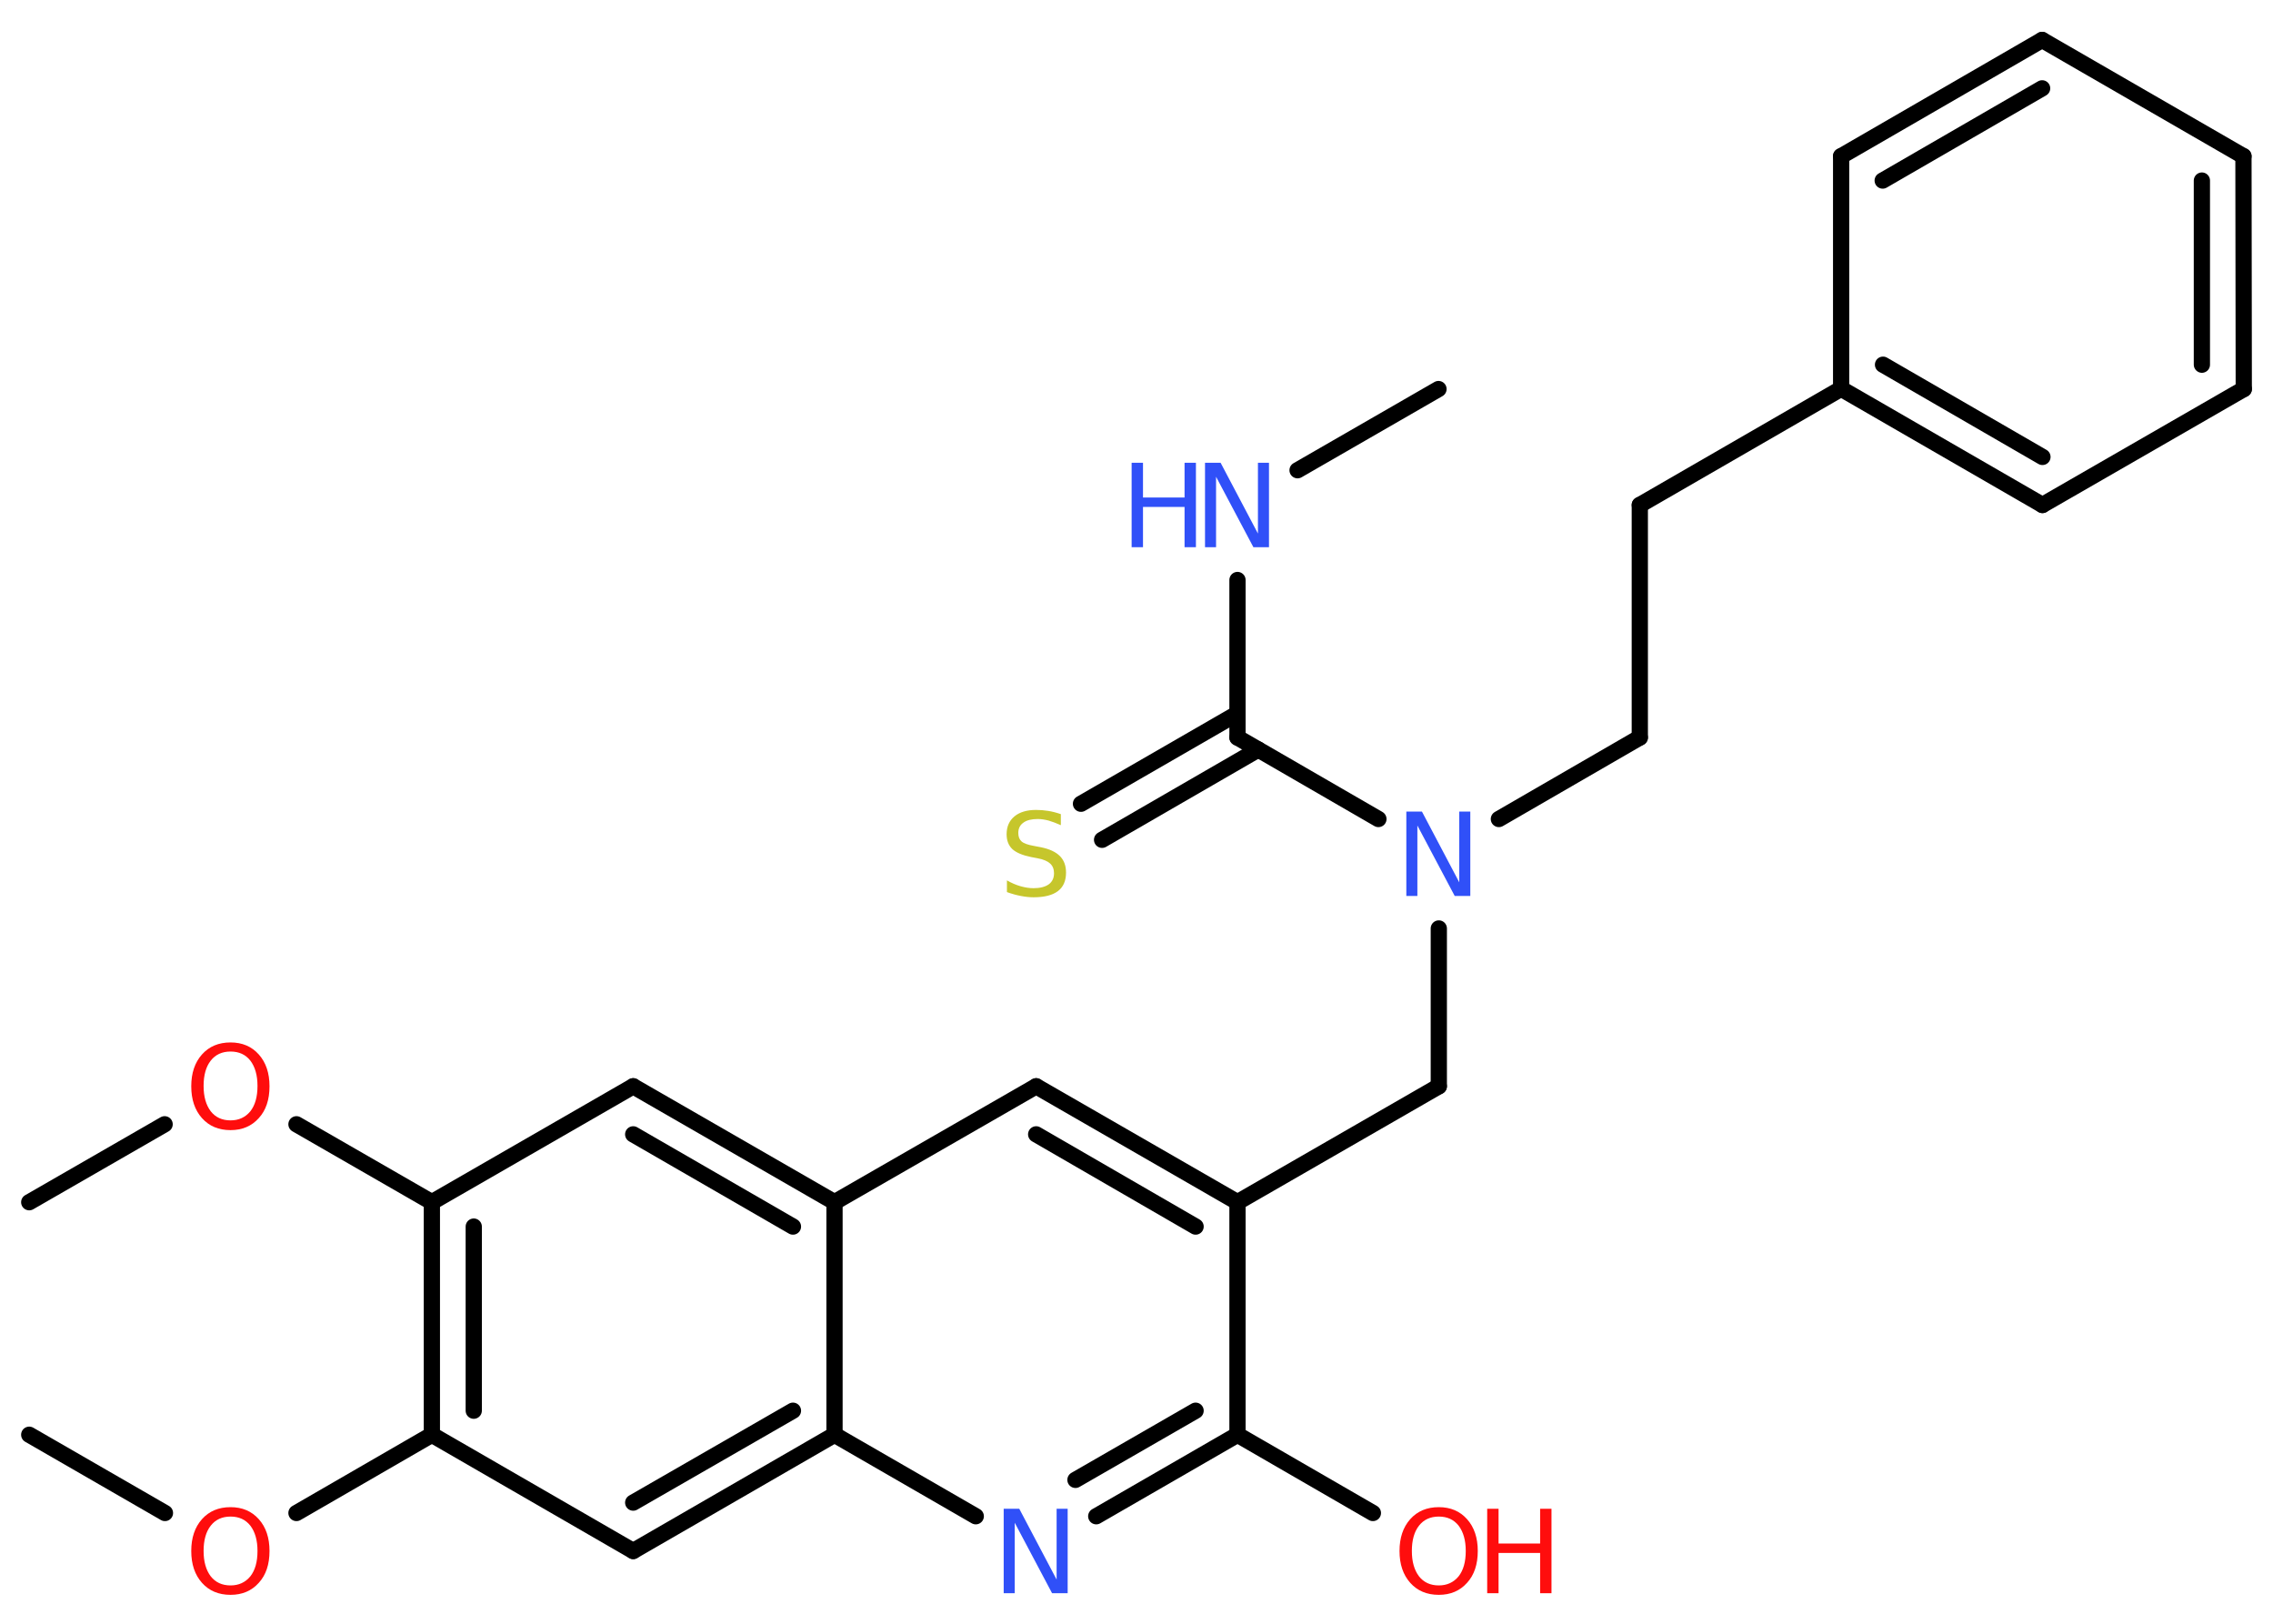 <?xml version='1.0' encoding='UTF-8'?>
<!DOCTYPE svg PUBLIC "-//W3C//DTD SVG 1.1//EN" "http://www.w3.org/Graphics/SVG/1.1/DTD/svg11.dtd">
<svg version='1.2' xmlns='http://www.w3.org/2000/svg' xmlns:xlink='http://www.w3.org/1999/xlink' width='70.0mm' height='50.0mm' viewBox='0 0 70.0 50.0'>
  <desc>Generated by the Chemistry Development Kit (http://github.com/cdk)</desc>
  <g stroke-linecap='round' stroke-linejoin='round' stroke='#000000' stroke-width='.5' fill='#FF0D0D'>
    <rect x='.0' y='.0' width='70.0' height='50.0' fill='#FFFFFF' stroke='none'/>
    <g id='mol1' class='mol'>
      <line id='mol1bnd1' class='bond' x1='44.3' y1='11.98' x2='39.96' y2='14.48'/>
      <line id='mol1bnd2' class='bond' x1='38.11' y1='17.86' x2='38.11' y2='22.71'/>
      <g id='mol1bnd3' class='bond'>
        <line x1='38.75' y1='23.08' x2='33.94' y2='25.86'/>
        <line x1='38.11' y1='21.97' x2='33.29' y2='24.75'/>
      </g>
      <line id='mol1bnd4' class='bond' x1='38.11' y1='22.71' x2='42.45' y2='25.22'/>
      <line id='mol1bnd5' class='bond' x1='46.16' y1='25.22' x2='50.5' y2='22.71'/>
      <line id='mol1bnd6' class='bond' x1='50.5' y1='22.71' x2='50.5' y2='15.55'/>
      <line id='mol1bnd7' class='bond' x1='50.5' y1='15.55' x2='56.7' y2='11.97'/>
      <g id='mol1bnd8' class='bond'>
        <line x1='56.7' y1='11.97' x2='62.9' y2='15.55'/>
        <line x1='57.99' y1='11.23' x2='62.9' y2='14.07'/>
      </g>
      <line id='mol1bnd9' class='bond' x1='62.9' y1='15.55' x2='69.1' y2='11.98'/>
      <g id='mol1bnd10' class='bond'>
        <line x1='69.1' y1='11.98' x2='69.09' y2='4.81'/>
        <line x1='67.81' y1='11.23' x2='67.81' y2='5.56'/>
      </g>
      <line id='mol1bnd11' class='bond' x1='69.09' y1='4.81' x2='62.89' y2='1.23'/>
      <g id='mol1bnd12' class='bond'>
        <line x1='62.89' y1='1.23' x2='56.7' y2='4.81'/>
        <line x1='62.89' y1='2.72' x2='57.98' y2='5.56'/>
      </g>
      <line id='mol1bnd13' class='bond' x1='56.7' y1='11.97' x2='56.7' y2='4.81'/>
      <line id='mol1bnd14' class='bond' x1='44.31' y1='28.59' x2='44.31' y2='33.45'/>
      <line id='mol1bnd15' class='bond' x1='44.31' y1='33.45' x2='38.11' y2='37.02'/>
      <g id='mol1bnd16' class='bond'>
        <line x1='38.11' y1='37.02' x2='31.91' y2='33.45'/>
        <line x1='36.82' y1='37.77' x2='31.91' y2='34.93'/>
      </g>
      <line id='mol1bnd17' class='bond' x1='31.91' y1='33.45' x2='25.7' y2='37.02'/>
      <g id='mol1bnd18' class='bond'>
        <line x1='25.7' y1='37.02' x2='19.5' y2='33.45'/>
        <line x1='24.42' y1='37.77' x2='19.5' y2='34.93'/>
      </g>
      <line id='mol1bnd19' class='bond' x1='19.5' y1='33.45' x2='13.3' y2='37.02'/>
      <line id='mol1bnd20' class='bond' x1='13.3' y1='37.02' x2='9.13' y2='34.62'/>
      <line id='mol1bnd21' class='bond' x1='5.07' y1='34.62' x2='.9' y2='37.02'/>
      <g id='mol1bnd22' class='bond'>
        <line x1='13.3' y1='37.02' x2='13.3' y2='44.18'/>
        <line x1='14.59' y1='37.77' x2='14.59' y2='43.44'/>
      </g>
      <line id='mol1bnd23' class='bond' x1='13.3' y1='44.18' x2='9.13' y2='46.59'/>
      <line id='mol1bnd24' class='bond' x1='5.08' y1='46.59' x2='.9' y2='44.18'/>
      <line id='mol1bnd25' class='bond' x1='13.3' y1='44.18' x2='19.5' y2='47.76'/>
      <g id='mol1bnd26' class='bond'>
        <line x1='19.5' y1='47.76' x2='25.7' y2='44.18'/>
        <line x1='19.5' y1='46.27' x2='24.42' y2='43.44'/>
      </g>
      <line id='mol1bnd27' class='bond' x1='25.7' y1='37.02' x2='25.7' y2='44.18'/>
      <line id='mol1bnd28' class='bond' x1='25.7' y1='44.18' x2='30.05' y2='46.69'/>
      <g id='mol1bnd29' class='bond'>
        <line x1='33.76' y1='46.69' x2='38.11' y2='44.18'/>
        <line x1='33.12' y1='45.57' x2='36.82' y2='43.44'/>
      </g>
      <line id='mol1bnd30' class='bond' x1='38.11' y1='37.02' x2='38.11' y2='44.18'/>
      <line id='mol1bnd31' class='bond' x1='38.11' y1='44.18' x2='42.28' y2='46.59'/>
      <g id='mol1atm2' class='atom'>
        <path d='M37.12 14.25h.47l1.15 2.18v-2.18h.34v2.6h-.48l-1.15 -2.17v2.17h-.34v-2.6z' stroke='none' fill='#3050F8'/>
        <path d='M34.85 14.25h.35v1.07h1.28v-1.07h.35v2.6h-.35v-1.24h-1.28v1.24h-.35v-2.6z' stroke='none' fill='#3050F8'/>
      </g>
      <path id='mol1atm4' class='atom' d='M32.67 25.07v.34q-.2 -.09 -.37 -.14q-.18 -.05 -.34 -.05q-.29 .0 -.44 .11q-.16 .11 -.16 .32q.0 .17 .1 .26q.1 .09 .39 .14l.21 .04q.39 .08 .58 .27q.19 .19 .19 .51q.0 .38 -.25 .57q-.25 .19 -.75 .19q-.18 .0 -.39 -.04q-.21 -.04 -.43 -.12v-.36q.21 .12 .42 .18q.21 .06 .4 .06q.3 .0 .47 -.12q.16 -.12 .16 -.34q.0 -.19 -.12 -.3q-.12 -.11 -.38 -.16l-.21 -.04q-.39 -.08 -.57 -.24q-.18 -.17 -.18 -.46q.0 -.35 .24 -.55q.24 -.2 .67 -.2q.18 .0 .37 .03q.19 .03 .39 .1z' stroke='none' fill='#C6C62C'/>
      <path id='mol1atm5' class='atom' d='M43.32 24.99h.47l1.15 2.18v-2.18h.34v2.6h-.48l-1.15 -2.17v2.17h-.34v-2.6z' stroke='none' fill='#3050F8'/>
      <path id='mol1atm20' class='atom' d='M7.1 32.38q-.39 .0 -.61 .28q-.22 .28 -.22 .78q.0 .49 .22 .78q.22 .28 .61 .28q.38 .0 .61 -.28q.22 -.28 .22 -.78q.0 -.49 -.22 -.78q-.22 -.28 -.61 -.28zM7.1 32.1q.54 .0 .87 .37q.33 .37 .33 .98q.0 .62 -.33 .98q-.33 .37 -.87 .37q-.55 .0 -.88 -.37q-.33 -.37 -.33 -.98q.0 -.61 .33 -.98q.33 -.37 .88 -.37z' stroke='none'/>
      <path id='mol1atm23' class='atom' d='M7.1 46.7q-.39 .0 -.61 .28q-.22 .28 -.22 .78q.0 .49 .22 .78q.22 .28 .61 .28q.38 .0 .61 -.28q.22 -.28 .22 -.78q.0 -.49 -.22 -.78q-.22 -.28 -.61 -.28zM7.1 46.41q.54 .0 .87 .37q.33 .37 .33 .98q.0 .62 -.33 .98q-.33 .37 -.87 .37q-.55 .0 -.88 -.37q-.33 -.37 -.33 -.98q.0 -.61 .33 -.98q.33 -.37 .88 -.37z' stroke='none'/>
      <path id='mol1atm27' class='atom' d='M30.92 46.46h.47l1.15 2.18v-2.18h.34v2.6h-.48l-1.15 -2.17v2.17h-.34v-2.6z' stroke='none' fill='#3050F8'/>
      <g id='mol1atm29' class='atom'>
        <path d='M44.31 46.7q-.39 .0 -.61 .28q-.22 .28 -.22 .78q.0 .49 .22 .78q.22 .28 .61 .28q.38 .0 .61 -.28q.22 -.28 .22 -.78q.0 -.49 -.22 -.78q-.22 -.28 -.61 -.28zM44.31 46.41q.54 .0 .87 .37q.33 .37 .33 .98q.0 .62 -.33 .98q-.33 .37 -.87 .37q-.55 .0 -.88 -.37q-.33 -.37 -.33 -.98q.0 -.61 .33 -.98q.33 -.37 .88 -.37z' stroke='none'/>
        <path d='M45.8 46.46h.35v1.07h1.28v-1.07h.35v2.6h-.35v-1.24h-1.28v1.24h-.35v-2.6z' stroke='none'/>
      </g>
    </g>
  </g>
</svg>
